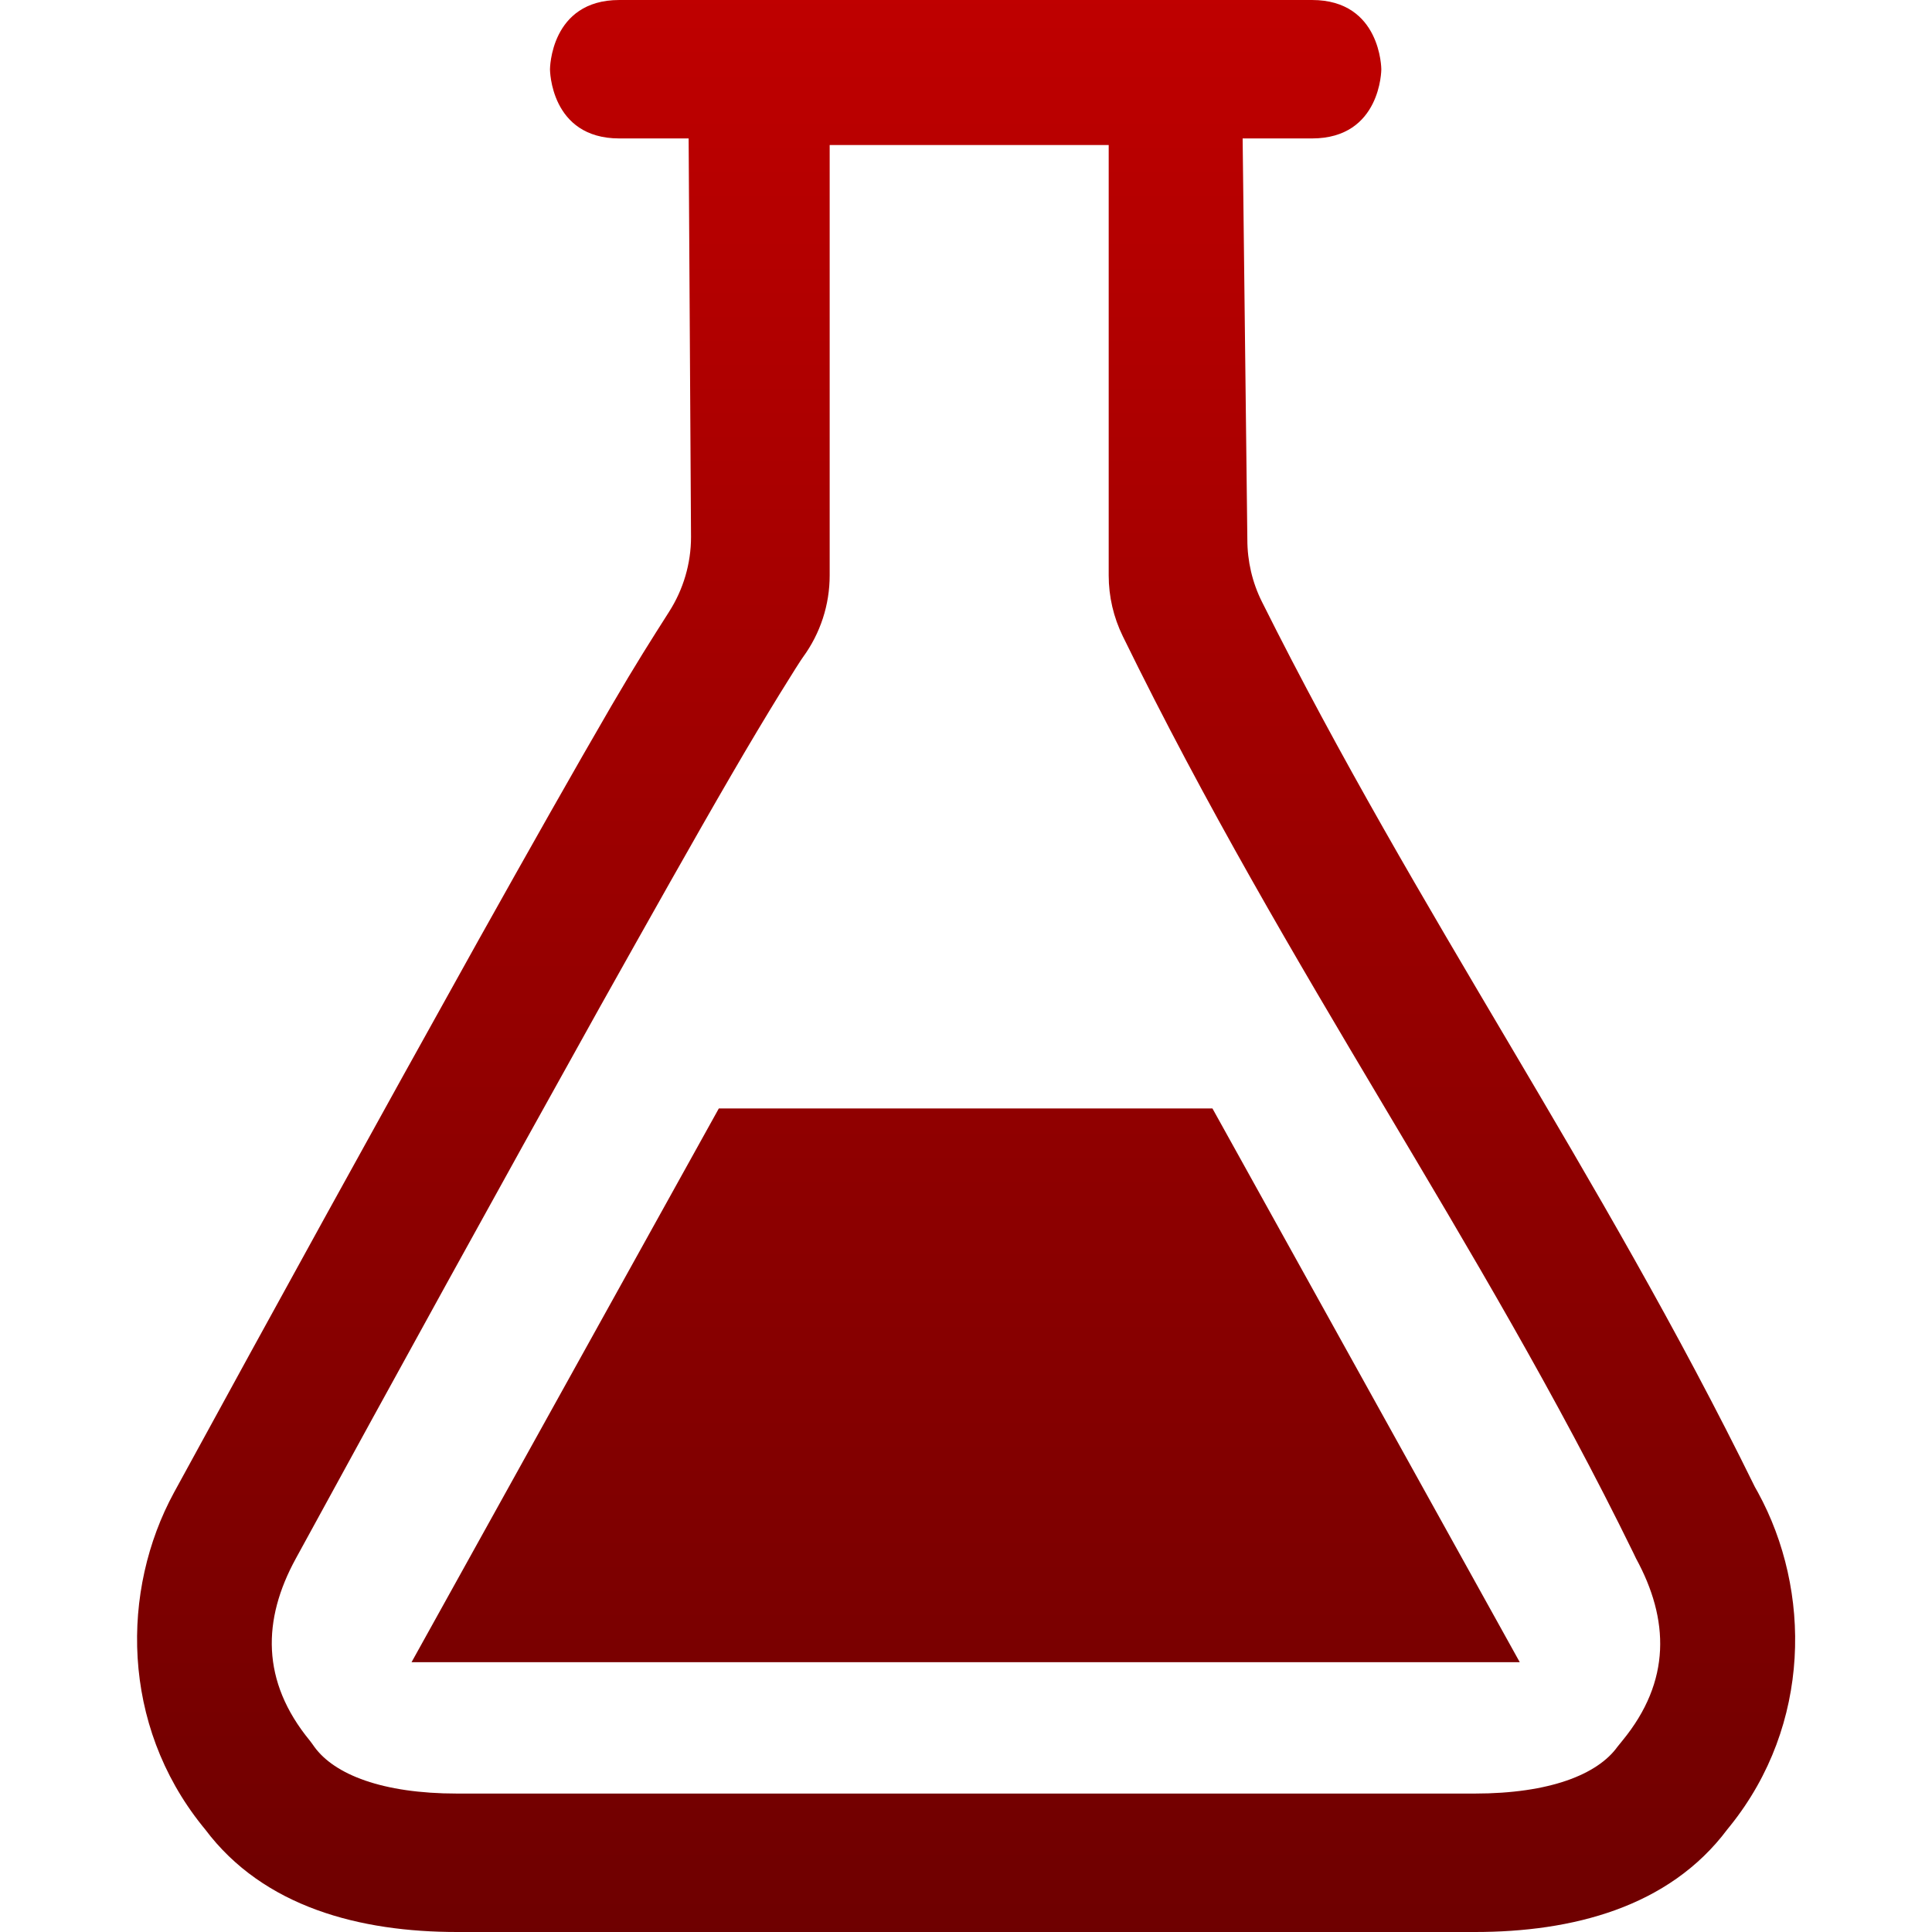 <svg xmlns="http://www.w3.org/2000/svg" xmlns:xlink="http://www.w3.org/1999/xlink" width="64" height="64" viewBox="0 0 64 64" version="1.1"><defs><linearGradient id="linear0" gradientUnits="userSpaceOnUse" x1="0" y1="0" x2="0" y2="1" gradientTransform="matrix(54.93,0,0,64,4.539,0)"><stop offset="0" style="stop-color:#bf0000;stop-opacity:1;"/><stop offset="1" style="stop-color:#6e0000;stop-opacity:1;"/></linearGradient></defs><g id="surface1"><path style=" stroke:none;fill-rule:nonzero;fill:url(#linear0);" d="M 20.516 0 C 18.223 0 18.219 2.297 18.219 2.297 C 18.219 2.297 18.223 4.586 20.516 4.586 L 22.812 4.586 L 22.891 17.789 C 22.891 18.668 22.637 19.527 22.164 20.266 C 21.559 21.219 21.09 21.949 20.258 23.375 C 19.031 25.484 17.508 28.18 15.852 31.141 C 12.461 37.227 9.102 43.324 5.766 49.438 C 3.996 52.688 4.008 57.125 6.695 60.477 L 6.797 60.602 C 8.734 63.184 11.938 64 15.141 64 L 48.859 64 C 52.07 64 55.281 63.191 57.219 60.602 L 57.32 60.477 C 60 57.133 60.012 52.688 58.234 49.438 L 58.133 49.258 C 52.98 38.762 46.988 30.316 41.805 19.938 C 41.484 19.297 41.32 18.59 41.32 17.875 L 41.164 4.586 L 43.461 4.586 C 45.754 4.586 45.758 2.297 45.758 2.297 C 45.758 2.297 45.754 0 43.461 0 Z M 27.484 4.805 L 36.727 4.805 L 36.727 19.062 C 36.727 19.762 36.887 20.449 37.195 21.078 C 42.707 32.352 49.008 41.012 54.109 51.445 C 54.137 51.508 54.164 51.566 54.195 51.625 C 55.297 53.645 55.367 55.688 53.742 57.664 L 53.578 57.867 C 52.918 58.781 51.336 59.414 48.852 59.414 L 15.141 59.414 C 12.664 59.414 11.078 58.781 10.414 57.867 C 10.367 57.797 10.316 57.73 10.266 57.664 C 8.641 55.688 8.695 53.648 9.797 51.633 C 13.125 45.535 16.477 39.453 19.859 33.383 C 21.508 30.441 23.016 27.754 24.227 25.672 C 25.434 23.59 26.477 21.934 26.602 21.766 C 27.176 20.98 27.484 20.035 27.484 19.062 Z M 23.812 36.719 L 13.633 55.062 L 50.344 55.062 L 40.164 36.719 Z M 23.812 36.719 "/></g></svg>
